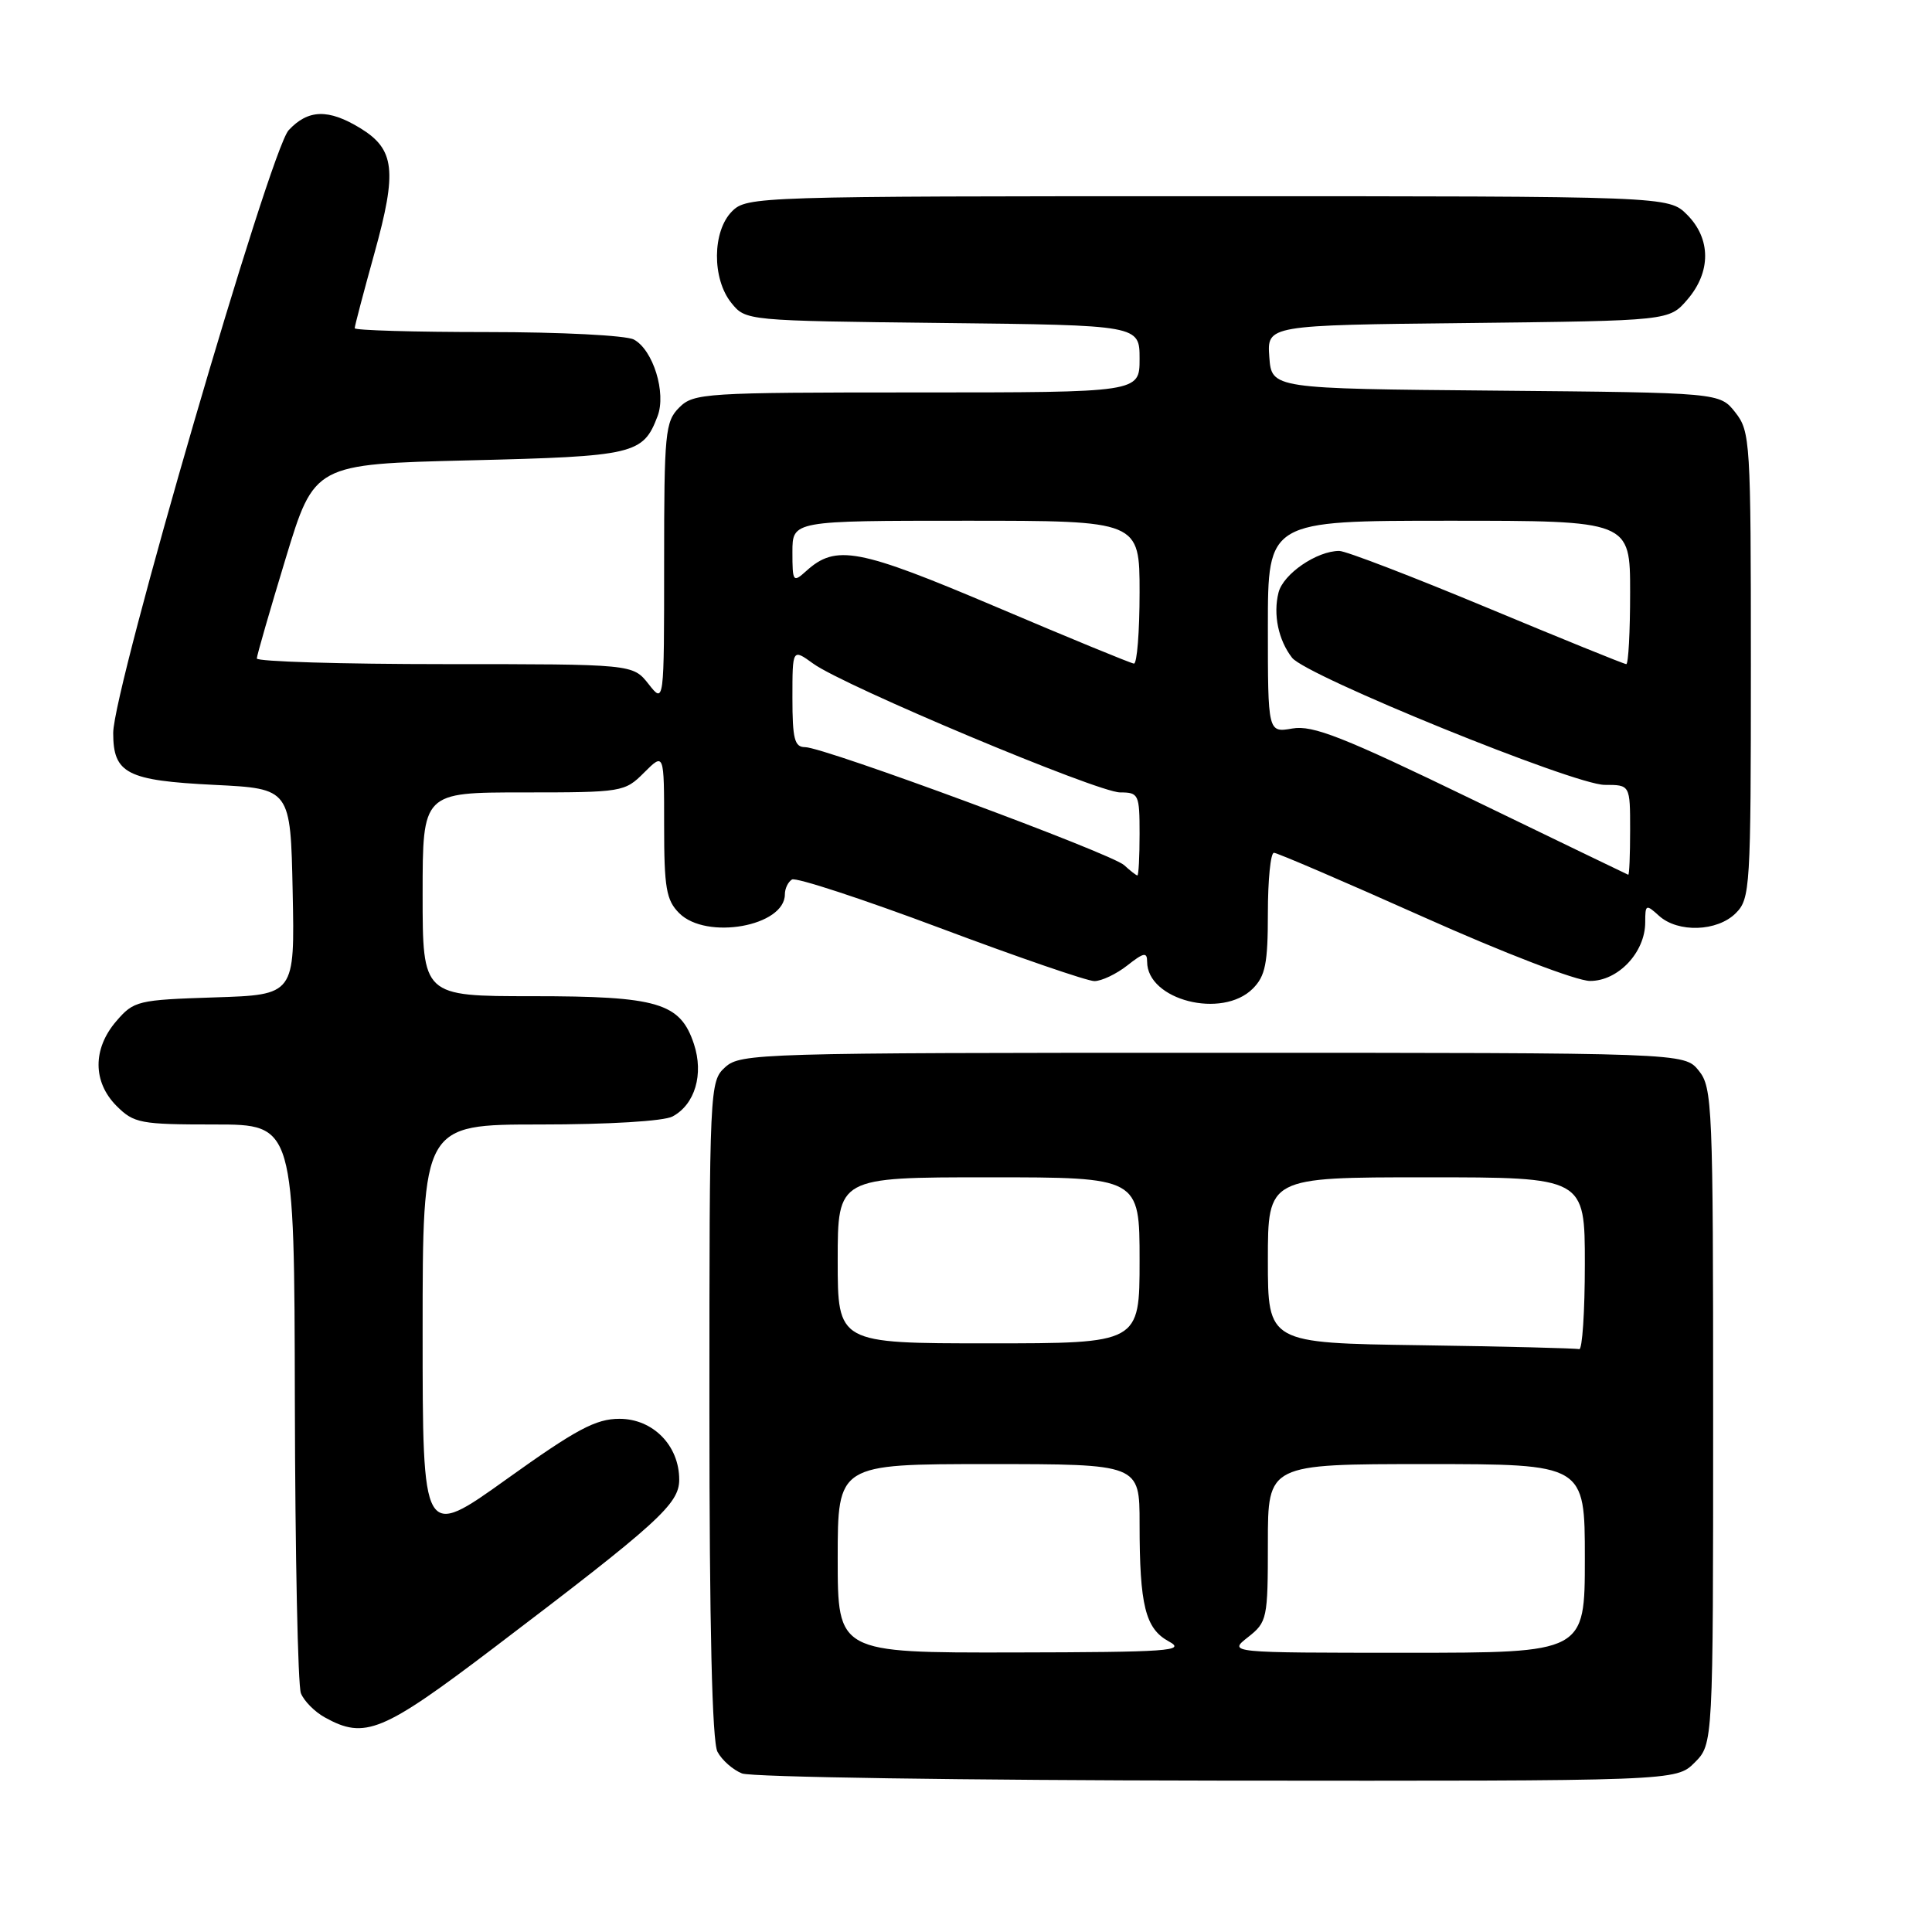 <?xml version="1.0" encoding="UTF-8" standalone="no"?>
<!DOCTYPE svg PUBLIC "-//W3C//DTD SVG 1.1//EN" "http://www.w3.org/Graphics/SVG/1.1/DTD/svg11.dtd" >
<svg xmlns="http://www.w3.org/2000/svg" xmlns:xlink="http://www.w3.org/1999/xlink" version="1.1" viewBox="0 0 256 256">
 <g >
 <path fill="currentColor"
d=" M 224.55 233.55 C 227.00 231.09 227.00 231.09 227.00 187.66 C 227.00 146.38 226.90 144.10 225.09 141.86 C 223.18 139.50 223.18 139.50 160.69 139.50 C 100.65 139.50 98.13 139.57 96.10 141.40 C 94.03 143.29 94.00 143.86 94.00 186.72 C 94.00 215.52 94.36 230.80 95.07 232.12 C 95.65 233.22 97.11 234.51 98.32 234.99 C 99.52 235.48 127.86 235.90 161.30 235.94 C 222.09 236.00 222.09 236.00 224.55 233.55 Z  M 65.45 218.33 C 87.26 201.77 90.00 199.29 90.00 196.06 C 90.00 191.54 86.52 188.00 82.08 188.00 C 78.95 188.00 76.37 189.38 67.15 195.98 C 56.00 203.96 56.00 203.96 56.00 176.48 C 56.00 149.00 56.00 149.00 71.57 149.00 C 80.63 149.00 87.96 148.56 89.11 147.94 C 92.09 146.35 93.27 142.34 91.95 138.34 C 90.14 132.87 87.20 132.00 70.55 132.00 C 56.00 132.00 56.00 132.00 56.00 118.50 C 56.00 105.00 56.00 105.00 69.36 105.00 C 82.47 105.00 82.78 104.95 85.36 102.36 C 88.00 99.73 88.00 99.73 88.00 109.36 C 88.00 117.67 88.28 119.28 90.00 121.00 C 93.60 124.60 104.00 122.74 104.00 118.50 C 104.00 117.74 104.42 116.86 104.94 116.54 C 105.45 116.22 114.30 119.12 124.59 122.98 C 134.88 126.84 144.07 130.00 145.01 130.00 C 145.96 130.00 147.92 129.07 149.37 127.93 C 151.55 126.21 152.00 126.12 152.00 127.43 C 152.00 132.52 161.94 135.06 166.00 131.00 C 167.67 129.33 168.00 127.67 168.00 121.00 C 168.00 116.60 168.36 113.00 168.80 113.00 C 169.24 113.00 178.12 116.82 188.55 121.48 C 199.25 126.27 208.88 129.97 210.68 129.98 C 214.41 130.00 218.00 126.19 218.00 122.21 C 218.00 119.83 218.10 119.78 219.83 121.35 C 222.34 123.62 227.55 123.45 230.00 121.00 C 231.91 119.09 232.00 117.67 232.00 88.13 C 232.00 58.48 231.92 57.17 229.94 54.65 C 227.88 52.03 227.88 52.03 198.19 51.76 C 168.50 51.50 168.50 51.50 168.19 47.30 C 167.89 43.09 167.89 43.09 194.53 42.80 C 221.18 42.50 221.18 42.50 223.59 39.69 C 226.74 36.03 226.72 31.63 223.55 28.45 C 221.09 26.00 221.09 26.00 160.05 26.00 C 100.33 26.00 98.96 26.04 97.00 28.00 C 94.37 30.63 94.33 36.95 96.91 40.14 C 98.82 42.50 98.86 42.50 124.91 42.80 C 151.00 43.09 151.00 43.09 151.00 47.55 C 151.00 52.00 151.00 52.00 121.50 52.00 C 93.33 52.00 91.91 52.09 90.00 54.00 C 88.14 55.86 88.00 57.33 88.00 74.63 C 88.00 93.27 88.00 93.27 85.93 90.63 C 83.85 88.00 83.85 88.00 58.93 88.00 C 45.22 88.00 34.01 87.66 34.03 87.25 C 34.04 86.84 35.76 80.88 37.85 74.00 C 41.65 61.50 41.65 61.50 62.17 61.00 C 84.09 60.47 85.21 60.20 87.13 55.15 C 88.31 52.06 86.54 46.36 83.99 44.99 C 82.96 44.44 74.27 44.00 64.57 44.00 C 54.90 44.00 47.00 43.77 47.00 43.49 C 47.00 43.20 48.18 38.72 49.62 33.53 C 52.65 22.61 52.32 19.78 47.72 16.97 C 43.51 14.41 40.83 14.48 38.25 17.25 C 35.77 19.90 15.00 91.26 15.00 97.12 C 15.00 102.50 16.81 103.43 28.40 104.00 C 38.50 104.50 38.50 104.50 38.78 118.16 C 39.06 131.82 39.06 131.82 28.44 132.16 C 18.24 132.49 17.73 132.61 15.41 135.31 C 12.26 138.97 12.28 143.37 15.45 146.55 C 17.75 148.84 18.59 149.00 28.45 149.00 C 39.00 149.00 39.00 149.00 39.07 185.75 C 39.11 205.96 39.47 223.34 39.87 224.36 C 40.27 225.38 41.70 226.83 43.05 227.57 C 48.35 230.51 50.67 229.55 65.45 218.33 Z  M 111.00 206.50 C 111.00 194.00 111.00 194.00 131.00 194.00 C 151.00 194.00 151.00 194.00 151.00 201.88 C 151.00 212.75 151.76 215.80 154.88 217.50 C 157.21 218.76 154.93 218.92 134.25 218.96 C 111.00 219.00 111.00 219.00 111.00 206.50 Z  M 165.37 216.93 C 167.91 214.93 168.00 214.50 168.00 204.43 C 168.00 194.00 168.00 194.00 189.00 194.00 C 210.00 194.00 210.00 194.00 210.00 206.50 C 210.00 219.00 210.00 219.00 186.37 219.00 C 162.73 219.00 162.73 219.00 165.37 216.93 Z  M 188.25 178.25 C 168.00 177.96 168.00 177.96 168.00 166.98 C 168.00 156.00 168.00 156.00 189.00 156.00 C 210.00 156.00 210.00 156.00 210.00 167.50 C 210.00 173.82 209.66 178.90 209.25 178.77 C 208.84 178.65 199.39 178.41 188.25 178.25 Z  M 111.00 167.00 C 111.00 156.00 111.00 156.00 131.00 156.00 C 151.00 156.00 151.00 156.00 151.00 167.00 C 151.00 178.00 151.00 178.00 131.00 178.00 C 111.00 178.00 111.00 178.00 111.00 167.00 Z  M 148.96 114.64 C 147.28 113.09 109.20 99.00 106.67 99.00 C 105.28 99.00 105.00 97.91 105.00 92.47 C 105.00 85.94 105.00 85.94 107.75 87.93 C 111.84 90.90 145.45 105.00 148.43 105.00 C 150.88 105.00 151.00 105.26 151.00 110.50 C 151.00 113.53 150.87 116.00 150.71 116.00 C 150.56 116.00 149.77 115.39 148.96 114.64 Z  M 195.00 105.89 C 177.99 97.65 173.95 96.06 171.25 96.53 C 168.00 97.09 168.00 97.09 168.00 83.05 C 168.00 69.00 168.00 69.00 192.00 69.00 C 216.00 69.00 216.00 69.00 216.00 78.50 C 216.00 83.72 215.77 88.00 215.49 88.00 C 215.21 88.00 206.89 84.62 197.00 80.50 C 187.11 76.38 178.32 73.00 177.46 73.00 C 174.48 73.00 170.03 76.05 169.41 78.52 C 168.68 81.42 169.39 84.82 171.21 87.16 C 173.08 89.56 208.59 104.00 212.63 104.00 C 216.00 104.00 216.00 104.00 216.00 110.00 C 216.00 113.30 215.89 115.96 215.75 115.91 C 215.61 115.86 206.28 111.35 195.00 105.89 Z  M 132.00 80.42 C 113.72 72.66 110.76 72.10 106.82 75.67 C 105.09 77.23 105.00 77.11 105.00 73.15 C 105.00 69.00 105.00 69.00 128.00 69.00 C 151.00 69.00 151.00 69.00 151.00 78.50 C 151.00 83.72 150.66 87.97 150.25 87.93 C 149.84 87.89 141.62 84.51 132.00 80.42 Z "/>
</g>
</svg>